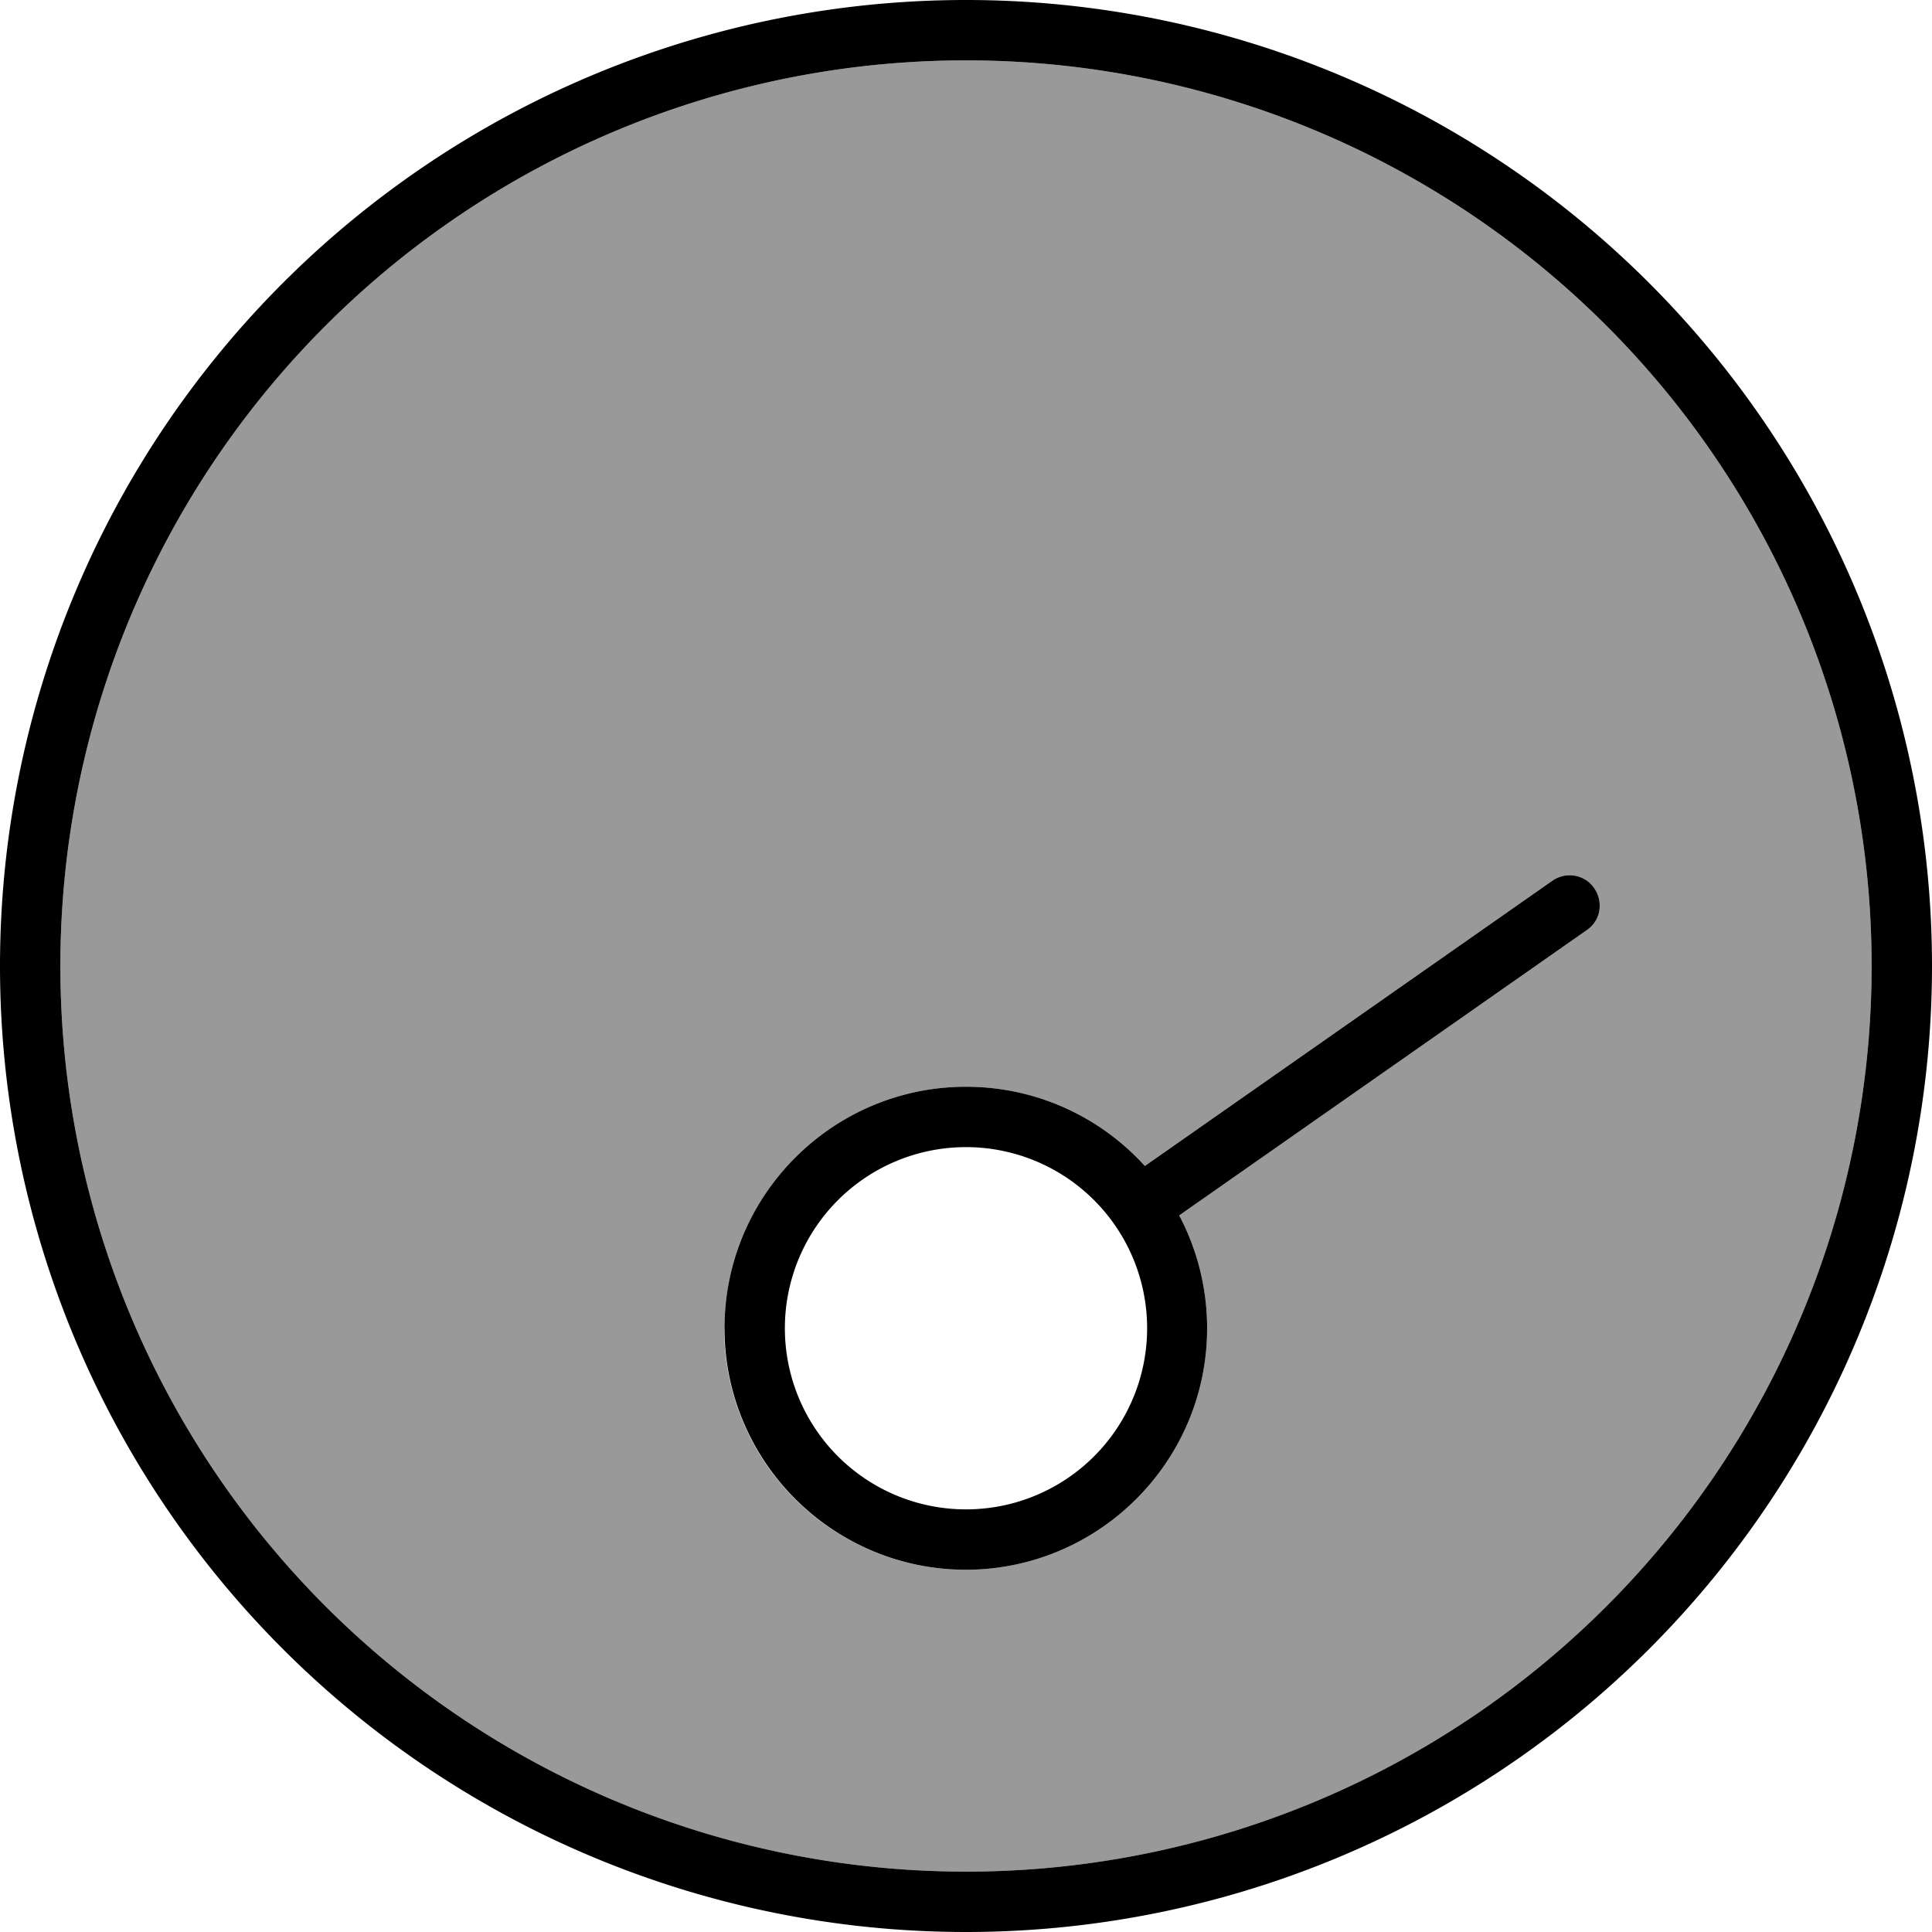 <svg fill="currentColor" xmlns="http://www.w3.org/2000/svg" viewBox="0 0 512 512"><!--! Font Awesome Pro 6.7.2 by @fontawesome - https://fontawesome.com License - https://fontawesome.com/license (Commercial License) Copyright 2024 Fonticons, Inc. --><defs><style>.fa-secondary{opacity:.4}</style></defs><path class="fa-secondary" d="M16 256a240 240 0 1 0 480 0A240 240 0 1 0 16 256zm176 96c0-35.3 28.7-64 64-64c18.8 0 35.7 8.1 47.4 21l108-75.6c3.6-2.5 8.6-1.7 11.1 2s1.7 8.6-2 11.1l-108 75.6c4.7 8.9 7.4 19.1 7.4 29.9c0 35.3-28.7 64-64 64s-64-28.7-64-64z"/><path class="fa-primary" d="M256 496a240 240 0 1 0 0-480 240 240 0 1 0 0 480zM256 0a256 256 0 1 1 0 512A256 256 0 1 1 256 0zm0 400a48 48 0 1 0 0-96 48 48 0 1 0 0 96zm0 16c-35.3 0-64-28.7-64-64s28.7-64 64-64c18.8 0 35.7 8.1 47.4 21l108-75.6c3.6-2.5 8.6-1.7 11.1 2s1.7 8.6-2 11.1l-108 75.6c4.7 8.9 7.4 19.1 7.4 29.9c0 35.3-28.7 64-64 64z"/></svg>